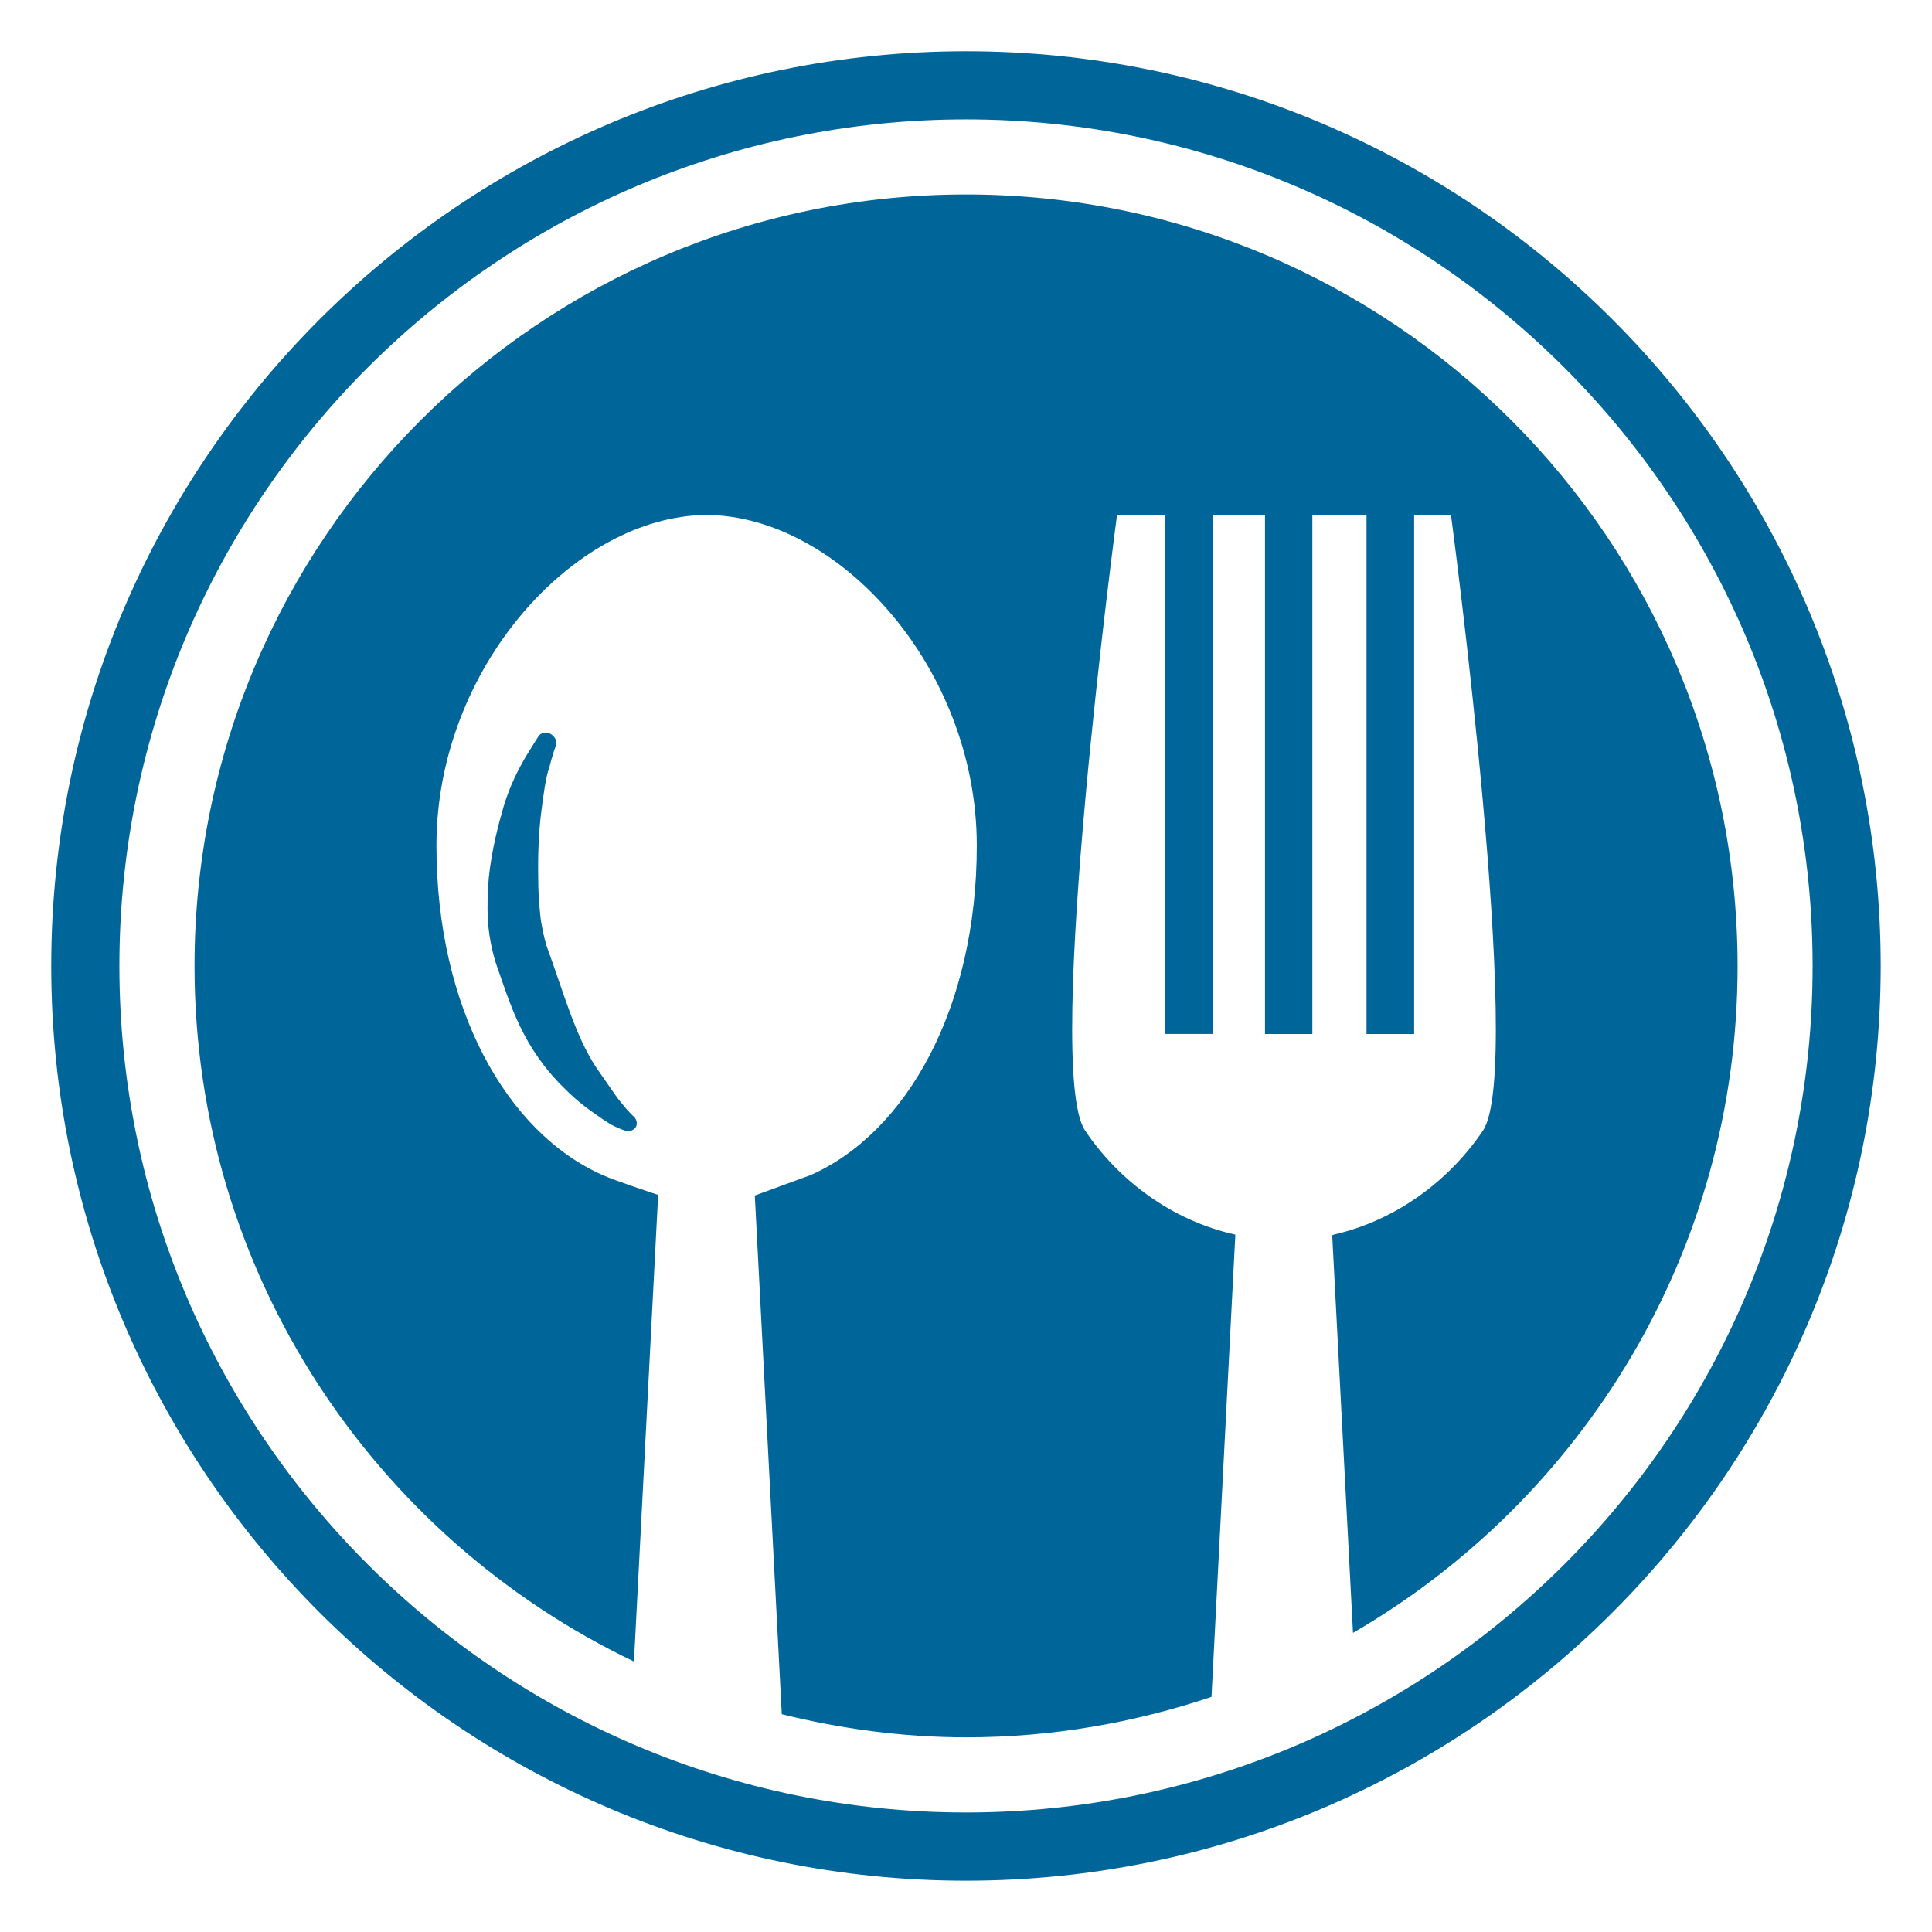 <?xml version="1.0" encoding="utf-8"?>
<!-- Generator: Adobe Illustrator 16.0.0, SVG Export Plug-In . SVG Version: 6.00 Build 0)  -->
<!DOCTYPE svg PUBLIC "-//W3C//DTD SVG 1.1//EN" "http://www.w3.org/Graphics/SVG/1.1/DTD/svg11.dtd">
<svg version="1.1" id="Capa_1" xmlns="http://www.w3.org/2000/svg" xmlns:xlink="http://www.w3.org/1999/xlink" x="0px" y="0px"
	 width="29px" height="29px" viewBox="17.5 17.5 29 29" enable-background="new 17.5 17.5 29 29" xml:space="preserve">
<g>
	<g>
		<path fill="#006699" d="M32,20.419c-6.396,0-11.58,5.185-11.58,11.581c0,4.609,2.699,8.576,6.596,10.44l0.363-7.004
			c0,0-0.682-0.225-0.831-0.297c-1.446-0.638-2.497-2.513-2.497-4.947c0-2.656,2.06-4.944,4.052-4.963c0.002,0,0.002,0,0.004,0
			c0.001,0,0.002,0,0.003,0c1.992,0.019,4.052,2.307,4.052,4.963c0,2.434-1.052,4.308-2.495,4.947
			c-0.011,0.005-0.837,0.306-0.837,0.306l0.405,7.786c0.888,0.219,1.812,0.347,2.768,0.347c1.289,0,2.523-0.219,3.682-0.607
			l0.358-6.939c-0.946-0.209-1.752-0.81-2.257-1.565c-0.627-0.937,0.481-9.237,0.481-9.237h0.721v7.79h0.716v-7.789h0.784v7.79
			h0.711v-7.79h0.813v7.79h0.715v-7.79h0.553c0,0,1.108,8.3,0.481,9.238c-0.502,0.747-1.3,1.347-2.233,1.561
			c-0.017,0.005-0.031,0.011-0.031,0.011l0.312,5.969c3.45-2.005,5.773-5.73,5.773-10.008C43.579,25.604,38.396,20.419,32,20.419z"
			/>
		<path fill="#006699" d="M25.746,29.016c0.042-0.169,0.098-0.329,0.1-0.333c0.018-0.063-0.016-0.127-0.084-0.168
			c-0.065-0.036-0.145-0.018-0.181,0.039c0,0-0.08,0.126-0.195,0.313c-0.093,0.161-0.231,0.417-0.326,0.737
			c-0.081,0.28-0.179,0.652-0.223,1.068c-0.019,0.219-0.023,0.416-0.016,0.619c0.016,0.232,0.051,0.43,0.119,0.657
			c0.227,0.647,0.402,1.273,1.034,1.89c0.2,0.206,0.406,0.346,0.554,0.449l0.052,0.035c0.032,0.021,0.063,0.041,0.093,0.059
			c0.125,0.065,0.208,0.09,0.223,0.093c0.062,0.017,0.126-0.015,0.152-0.063c0.024-0.053,0.006-0.12-0.045-0.161
			c0,0-0.071-0.063-0.164-0.181c-0.063-0.071-0.132-0.174-0.212-0.29c-0.056-0.083-0.124-0.177-0.185-0.267
			c-0.308-0.47-0.486-1.125-0.732-1.798c-0.047-0.146-0.087-0.335-0.102-0.495c-0.02-0.186-0.029-0.363-0.029-0.529
			c-0.007-0.384,0.01-0.715,0.043-0.982C25.661,29.403,25.69,29.176,25.746,29.016z"/>
		<path fill="#006699" d="M32,18.269c-7.57,0-13.731,6.16-13.731,13.731c0,7.569,6.161,13.73,13.731,13.73
			c7.571,0,13.73-6.161,13.73-13.73C45.73,24.429,39.571,18.269,32,18.269z M32,44.706c-7.006,0-12.708-5.699-12.708-12.706
			S24.994,19.292,32,19.292S44.708,24.993,44.708,32S39.007,44.706,32,44.706z"/>
	</g>
</g>
</svg>
